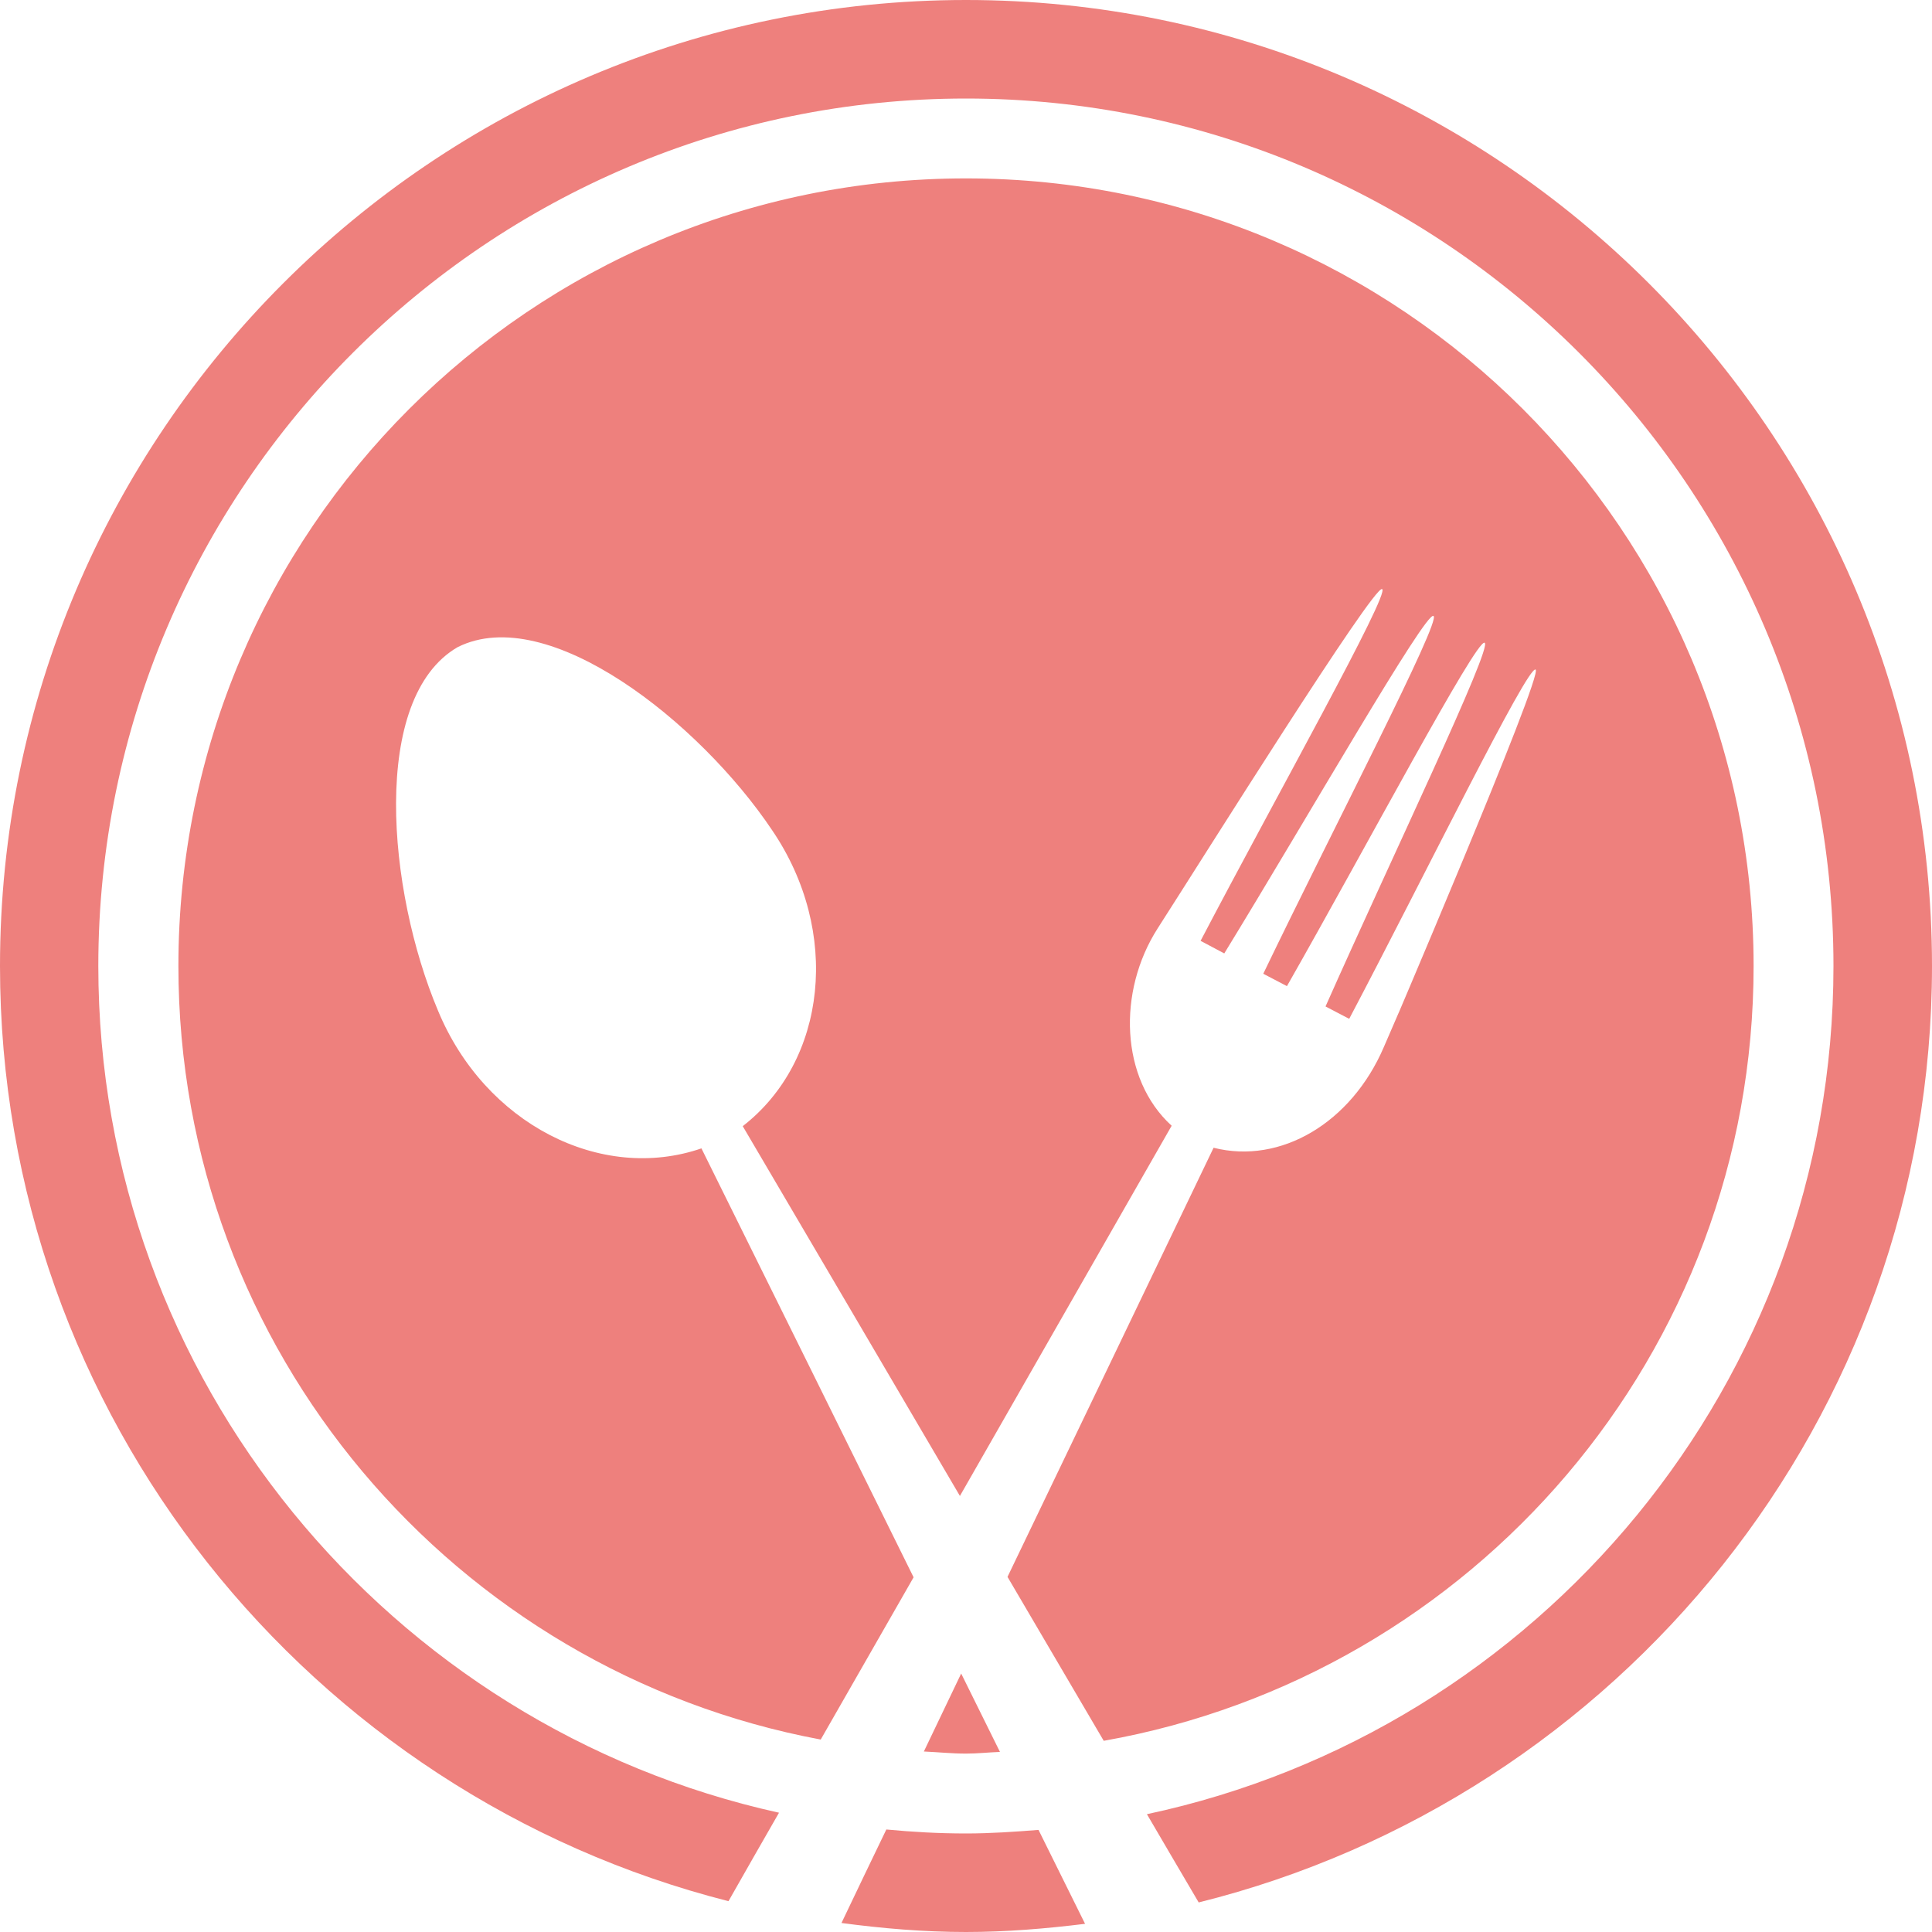 <svg xmlns="http://www.w3.org/2000/svg" xmlns:xlink="http://www.w3.org/1999/xlink" width="1024" zoomAndPan="magnify" viewBox="0 0 768 768" height="1024" preserveAspectRatio="xMidYMid meet" version="1.0"><path fill="#EE807D" d="M 550.168 416.332 C 550.25 416.082 613.75 267.832 610.418 266.168 C 607.25 264.418 566.25 348.25 536.332 405 L 526.918 400.082 C 553 341.332 593.418 257.25 590.168 255.5 C 586.918 253.832 543.332 336.25 511.582 392 L 502.168 387.082 C 530 329.25 573.082 246.582 569.832 244.832 C 566.582 243.168 520.25 324.168 486.668 379 L 477.25 374 C 507 317.168 552.668 235.832 549.418 234.168 C 546.168 232.418 478.582 340.418 460.168 369.082 C 444.168 394.082 445.25 428.832 465.75 447.5 C 437.668 496.582 409.668 545.582 381.582 594.668 C 352.832 545.668 324.082 496.668 295.25 447.668 C 328.75 421.668 334.332 370.25 306.918 330 C 278.082 287 217.832 239.25 181.918 257.25 C 147.168 277.418 154 354 174.082 401.668 C 192.668 446.668 238.832 470.25 278.832 456.5 C 307 513.332 335.082 570.168 363.168 627 C 350.832 648.5 338.582 670 326.25 691.5 C 180.918 664.332 70.918 537.082 70.918 384 C 70.918 211.082 211.082 70.918 384 70.918 C 556.918 70.918 697.082 211.082 697.082 384 C 697.082 538.168 585.5 666 438.75 692 C 426 670.25 413.25 648.5 400.5 626.832 C 427.832 570 455.082 513.168 482.418 456.25 C 509.082 463 537.168 446.332 550.082 416.25 C 563.668 384.75 550.168 416.332 550.168 416.332 Z M 412.832 727.418 C 403.25 728.168 393.75 728.832 384 728.832 C 373.332 728.832 362.75 728.25 352.332 727.25 C 346.332 739.668 340.418 752 334.5 764.418 C 350.75 766.582 367.168 768 384 768 C 400 768 415.75 766.668 431.332 764.75 C 425.168 752.332 419 739.832 412.832 727.418 Z M 384 0 C 172.25 0 0 172.25 0 384 C 0 563.082 123.418 713.5 289.582 755.75 C 296.25 744 302.918 732.332 309.668 720.582 C 155.168 686.5 39.082 548.582 39.082 384 C 39.082 193.832 193.832 39.168 384 39.168 C 574.168 39.168 728.832 193.832 728.832 384 C 728.832 549.5 611.668 688 455.918 721.168 C 462.75 732.918 469.668 744.582 476.5 756.25 C 643.582 714.668 768 563.832 768 384 C 768 172.25 595.75 0 384 0 Z M 397.5 696.418 C 392.332 686 387.25 675.668 382.082 665.25 C 377.168 675.582 372.168 685.918 367.25 696.25 C 372.832 696.5 378.332 697.082 384 697.082 C 388.582 697.082 393 696.582 397.5 696.418 Z M 397.5 696.418 " fill-opacity="1" fill-rule="nonzero"/></svg>
